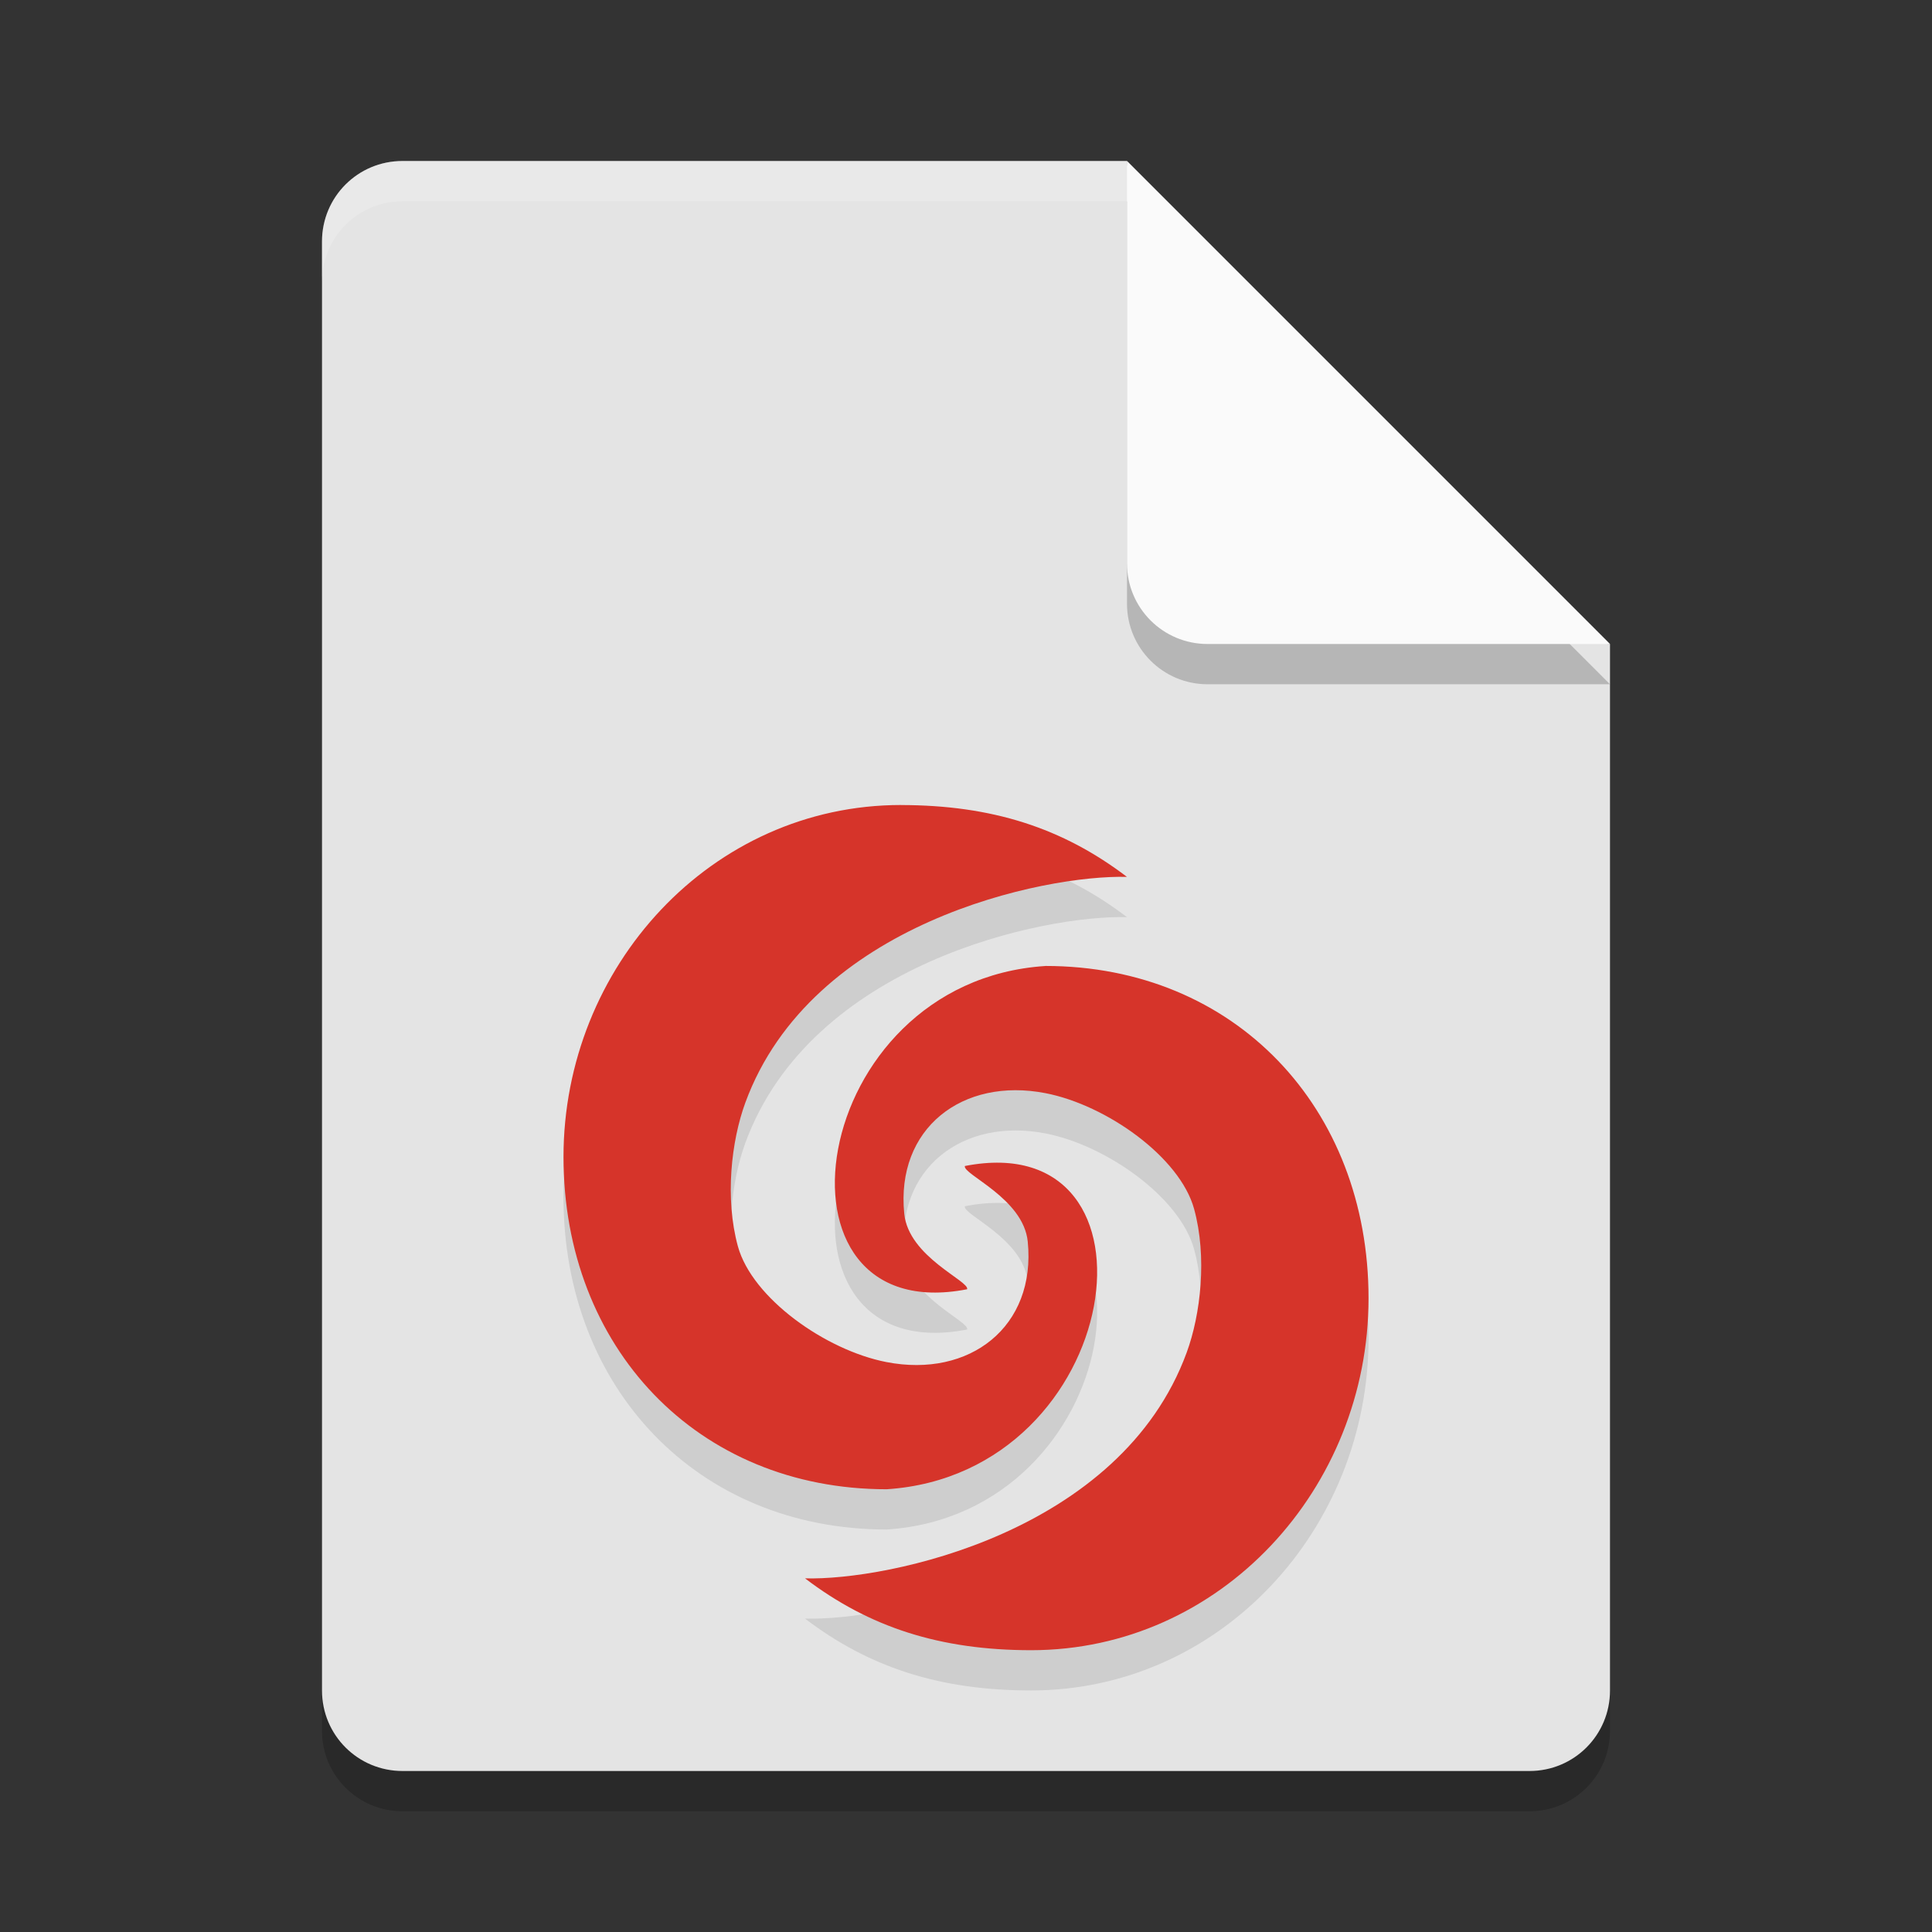 <svg height="48" width="48" xmlns="http://www.w3.org/2000/svg"><rect width="100%" height="100%" fill="#333333" stroke="none"/><path d="m10 5c-1.108 0-2 .892-2 2v36c0 1.108.892 2 2 2h28c1.108 0 2-.892 2-2v-26l-11-1-1-11z" opacity=".2"/><path d="m10 4c-1.108 0-2 .892-2 2v36c0 1.108.892 2 2 2h28c1.108 0 2-.892 2-2v-26l-11-1-1-11z" fill="#e4e4e4"/><path d="m10 4c-1.108 0-2 .892-2 2v1c0-1.108.892-2 2-2h18l11 11h1l-12-12z" fill="#fff" opacity=".2"/><path d="m28 5v10c0 1.105.895 2 2 2h10z" opacity=".2"/><path d="m28 4v10c0 1.105.895 2 2 2h10z" fill="#fafafa"/><path d="m22.387 21c-4.717-0-8.387 4.019-8.387 8.744 0 4.725 3.314 8.256 8.031 8.256 5.947-.39 7.128-9.046 1.941-8.031-.063.206 1.454.799 1.562 1.877.212 2.119-1.444 3.397-3.512 2.994-1.511-.294-3.335-1.587-3.689-2.875-.327-1.191-.164-2.619.184-3.568 1.642-4.481 7.439-5.668 9.482-5.611-1.599-1.218-3.356-1.783-5.613-1.785zm3.582 4c-5.947.39-7.128 9.046-1.941 8.031.063-.206-1.454-.799-1.562-1.877-.212-2.119 1.444-3.397 3.512-2.994 1.511.294 3.335 1.587 3.689 2.875.327 1.191.164 2.619-.184 3.568-1.642 4.481-7.439 5.668-9.482 5.611 1.599 1.218 3.356 1.783 5.613 1.785 4.717 0 8.387-4.019 8.387-8.744-0-4.725-3.314-8.256-8.031-8.256z" opacity=".1"/><path d="m22.387 20c-4.717-0-8.387 4.019-8.387 8.744 0 4.725 3.314 8.256 8.031 8.256 5.947-.39 7.128-9.046 1.941-8.031-.063.206 1.454.799 1.562 1.877.212 2.119-1.444 3.397-3.512 2.994-1.511-.294-3.335-1.587-3.689-2.875-.327-1.191-.164-2.619.184-3.568 1.642-4.481 7.439-5.668 9.482-5.611-1.599-1.218-3.356-1.783-5.613-1.785zm3.582 4c-5.947.39-7.128 9.046-1.941 8.031.063-.206-1.454-.799-1.562-1.877-.212-2.119 1.444-3.397 3.512-2.994 1.511.294 3.335 1.587 3.689 2.875.327 1.191.164 2.619-.184 3.568-1.642 4.481-7.439 5.668-9.482 5.611 1.599 1.218 3.356 1.783 5.613 1.785 4.717 0 8.387-4.019 8.387-8.744-0-4.725-3.314-8.256-8.031-8.256z" fill="#d6342a"/></svg>